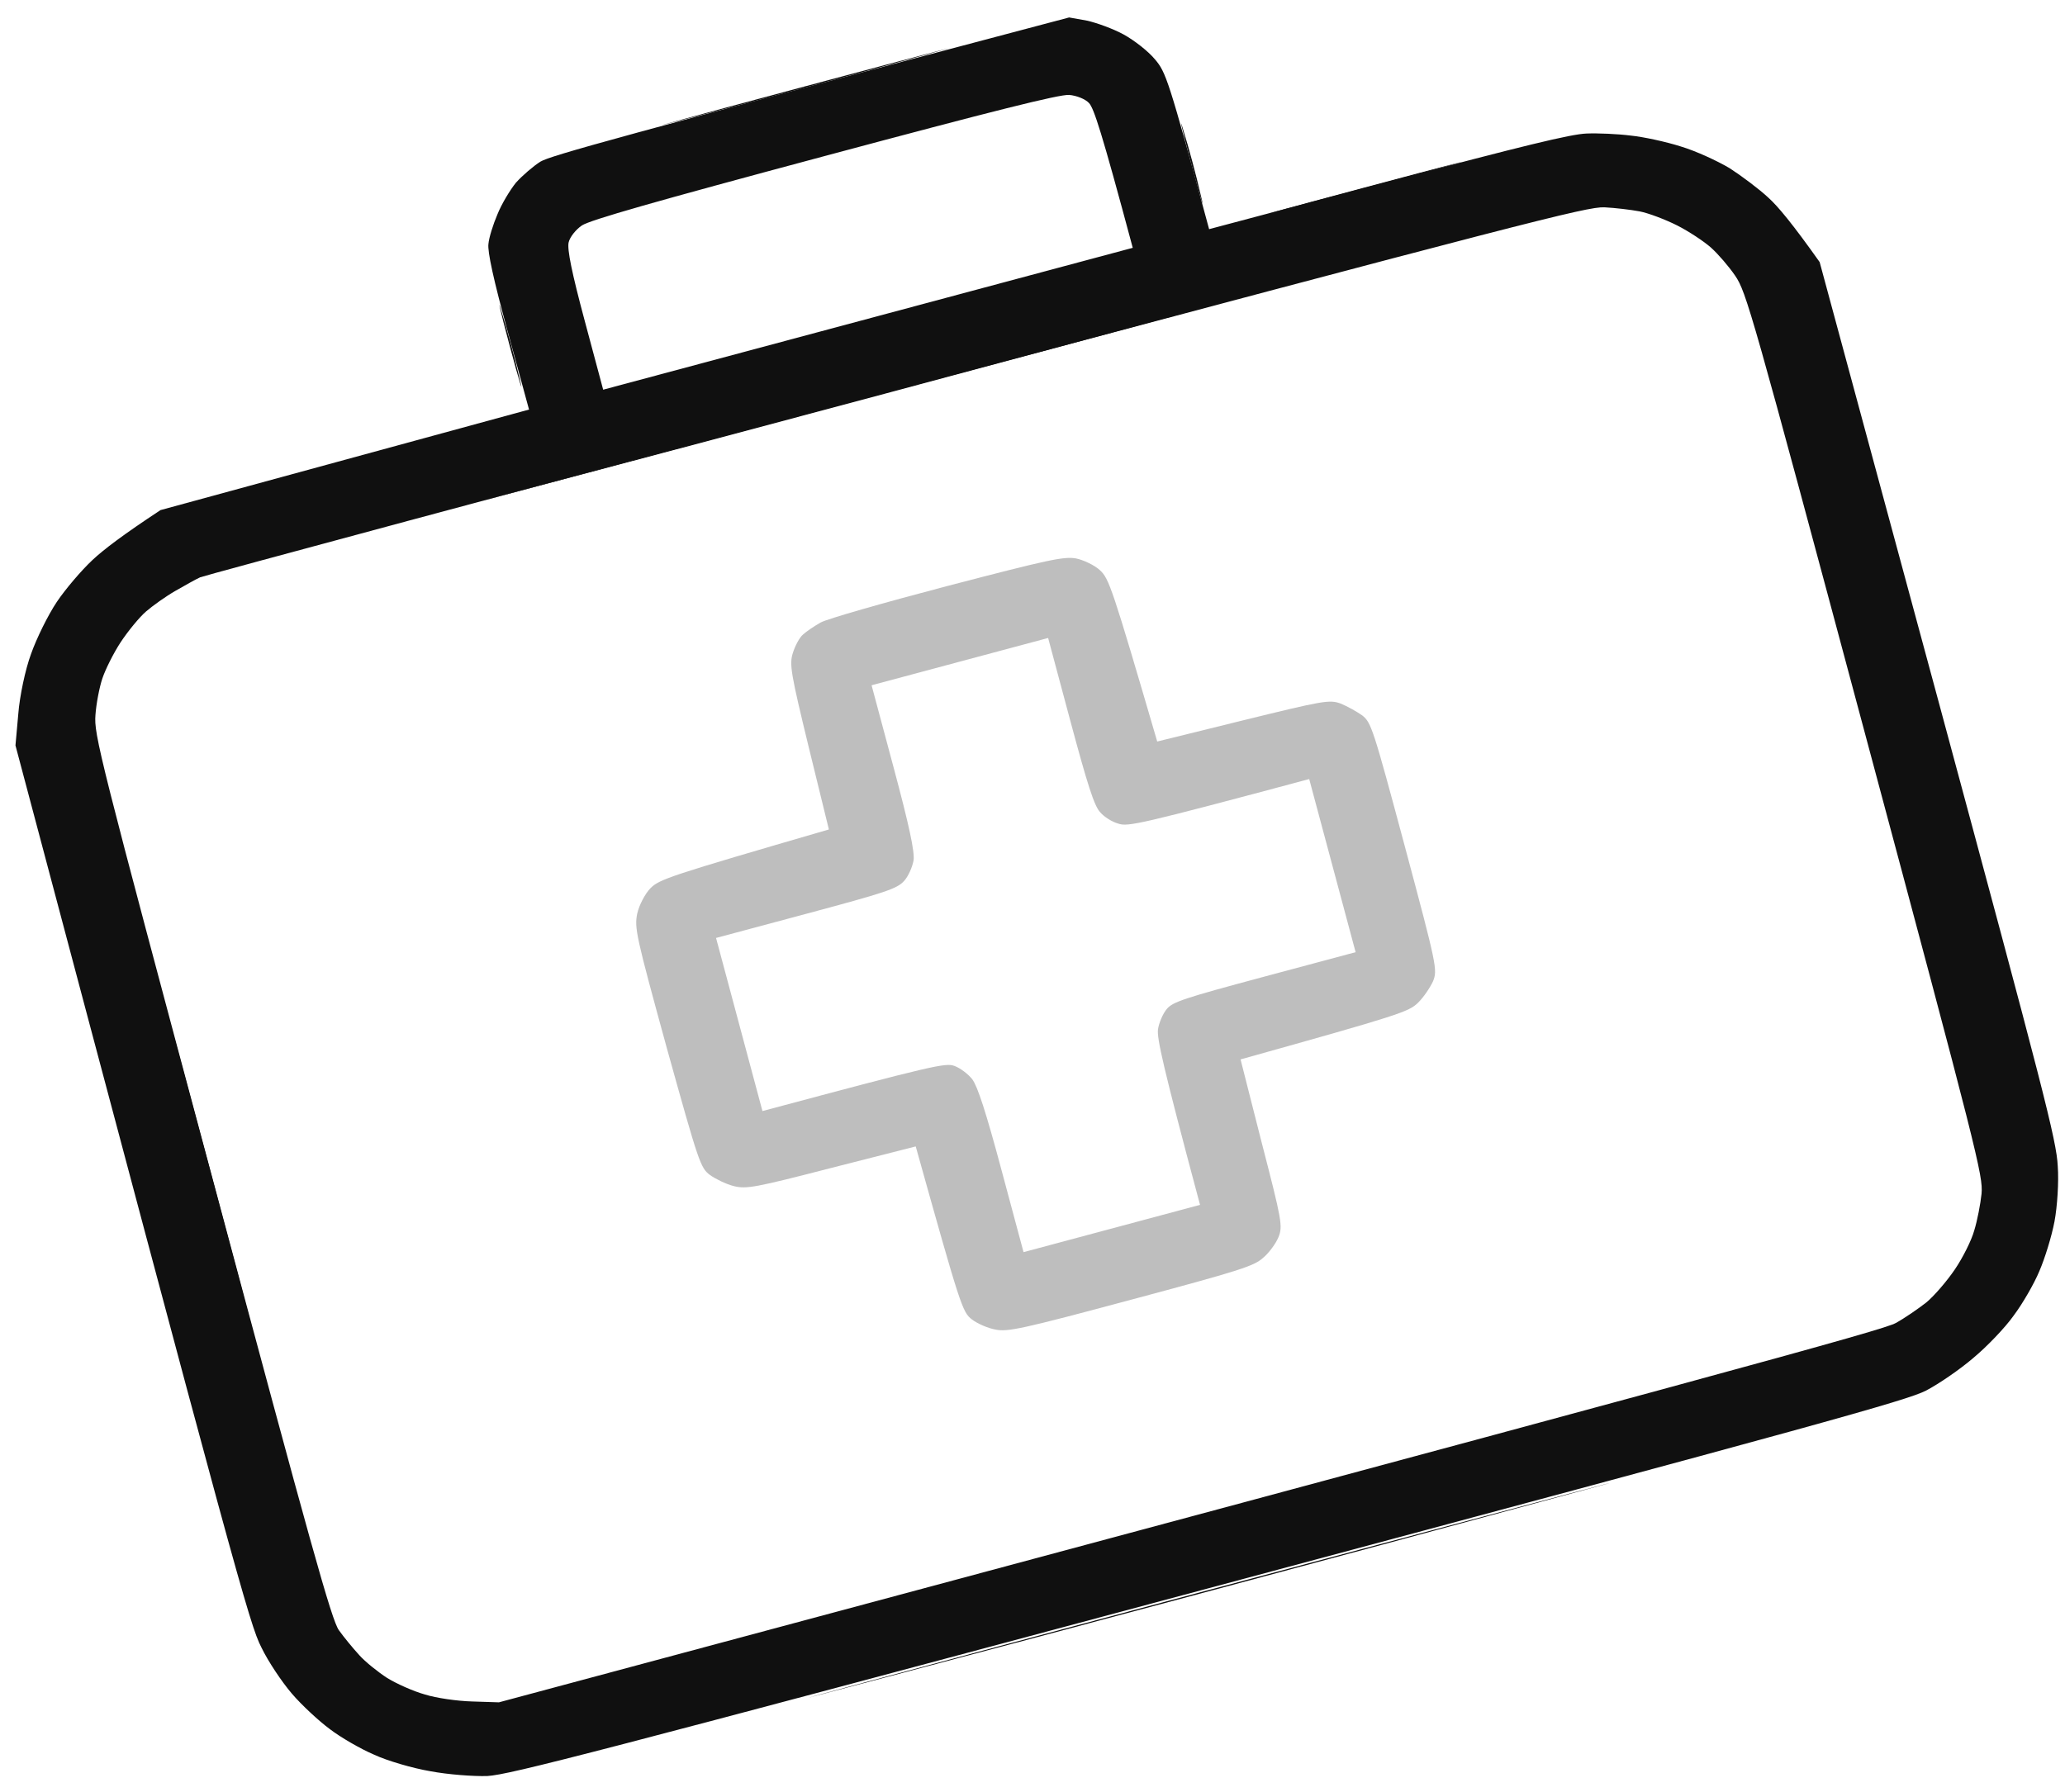 <svg width="53" height="46" viewBox="0 0 53 46" fill="none" xmlns="http://www.w3.org/2000/svg">
<path fill-rule="evenodd" clip-rule="evenodd" d="M27.44 0.448L27.899 0.53C28.147 0.585 28.577 0.741 28.839 0.885C29.113 1.036 29.469 1.314 29.641 1.521C29.925 1.855 29.987 2.016 31.033 5.883L35.612 4.666C39.085 3.744 40.315 3.443 40.719 3.428C41.007 3.416 41.518 3.438 41.85 3.48C42.179 3.513 42.757 3.638 43.139 3.76C43.519 3.873 44.084 4.133 44.396 4.32C44.702 4.518 45.152 4.855 45.385 5.073C45.627 5.289 46.014 5.755 46.703 6.728L49.742 17.963C52.457 28.024 52.782 29.273 52.814 29.936C52.844 30.339 52.802 30.977 52.73 31.36C52.657 31.744 52.48 32.314 52.342 32.632C52.212 32.947 51.914 33.465 51.685 33.77C51.467 34.08 50.996 34.571 50.647 34.861C50.3 35.159 49.758 35.529 49.434 35.699C48.93 35.956 46.76 36.556 31.01 40.776C15.261 44.996 13.081 45.561 12.507 45.594C12.151 45.605 11.497 45.556 11.047 45.471C10.599 45.395 9.946 45.206 9.602 45.046C9.252 44.897 8.734 44.596 8.465 44.389C8.186 44.183 7.747 43.777 7.493 43.481C7.239 43.185 6.883 42.655 6.708 42.291C6.404 41.7 6.061 40.456 0.397 19.136L0.47 18.322C0.505 17.874 0.65 17.181 0.797 16.787C0.935 16.395 1.23 15.793 1.459 15.451C1.681 15.121 2.095 14.636 2.375 14.375C2.654 14.113 3.162 13.725 4.12 13.095L13.578 10.514L13.036 8.529C12.665 7.181 12.51 6.456 12.536 6.263C12.55 6.1 12.655 5.764 12.768 5.5C12.873 5.238 13.088 4.882 13.241 4.691C13.406 4.507 13.69 4.263 13.873 4.148C14.142 3.992 15.759 3.54 27.44 0.448ZM14.594 6.225C14.555 6.403 14.675 6.997 15.007 8.235L15.481 10.004L29.073 6.362C28.268 3.355 28.075 2.781 27.951 2.646C27.855 2.541 27.628 2.452 27.439 2.437C27.183 2.422 25.517 2.84 21.158 4.008C16.8 5.176 15.148 5.647 14.934 5.788C14.778 5.895 14.625 6.086 14.594 6.225ZM4.501 15.169C4.257 15.309 3.922 15.548 3.749 15.697C3.575 15.847 3.283 16.205 3.096 16.488C2.91 16.772 2.702 17.192 2.627 17.418C2.551 17.643 2.47 18.067 2.45 18.352C2.41 18.858 2.525 19.322 5.442 30.207C7.987 39.706 8.509 41.584 8.698 41.851C8.821 42.023 9.053 42.307 9.218 42.487C9.371 42.66 9.704 42.926 9.939 43.078C10.183 43.227 10.614 43.42 10.907 43.501C11.194 43.592 11.739 43.67 12.121 43.68L12.806 43.702C44.874 35.1 48.31 34.151 48.658 33.964C48.887 33.838 49.239 33.594 49.44 33.437C49.639 33.272 49.965 32.895 50.174 32.587C50.376 32.29 50.604 31.836 50.672 31.584C50.75 31.33 50.831 30.907 50.858 30.647C50.9 30.188 50.767 29.654 47.869 18.839C44.955 7.963 44.82 7.494 44.533 7.076C44.372 6.839 44.09 6.513 43.912 6.355C43.734 6.197 43.344 5.938 43.041 5.785C42.738 5.633 42.305 5.469 42.08 5.426C41.855 5.384 41.444 5.335 41.178 5.322C40.726 5.303 39.156 5.715 23.01 10.013C13.285 12.61 5.249 14.772 5.136 14.821C5.032 14.868 4.745 15.029 4.501 15.169Z" fill="#101010"/>
<path d="M39.364 38.603C43.919 37.373 40.165 38.37 31.022 40.819C21.879 43.27 18.148 44.279 22.735 43.059C27.325 41.847 34.81 39.842 39.364 38.603Z" fill="#101010"/>
<path d="M23.627 1.441C25.265 0.993 23.94 1.339 20.677 2.213C17.415 3.087 16.067 3.458 17.692 3.032C19.318 2.614 21.992 1.898 23.627 1.441Z" fill="#101010"/>
<path d="M37.064 4.286C38.131 3.991 37.213 4.227 35.02 4.815C32.828 5.402 31.951 5.647 33.077 5.354C34.205 5.071 35.999 4.59 37.064 4.286Z" fill="#101010"/>
<path d="M13.34 9.737C13.237 9.279 13.031 8.512 12.885 8.037C12.747 7.56 12.83 7.94 13.08 8.872C13.329 9.805 13.453 10.192 13.34 9.737Z" fill="#101010"/>
<path d="M30.818 5.007C30.708 4.523 30.509 3.782 30.374 3.351C30.248 2.918 30.335 3.315 30.581 4.23C30.826 5.145 30.937 5.488 30.818 5.007Z" fill="#101010"/>
<path d="M6.755 35.179C6.028 32.394 4.821 27.889 4.069 25.157C3.327 22.423 3.927 24.7 5.405 30.217C6.884 35.733 7.49 37.962 6.755 35.179Z" fill="#101010"/>
<path d="M49.254 23.791C48.528 21.007 47.32 16.501 46.569 13.77C45.827 11.036 46.427 13.312 47.905 18.829C49.383 24.345 49.99 26.574 49.254 23.791Z" fill="#101010"/>
<path d="M15.232 9.183C15.121 8.699 14.923 7.958 14.788 7.527C14.662 7.094 14.749 7.491 14.994 8.406C15.239 9.321 15.351 9.665 15.232 9.183Z" fill="#101010"/>
<path d="M38.873 36.773C43.483 35.528 39.729 36.525 30.532 38.989C21.334 41.454 17.567 42.473 22.154 41.253C26.744 40.042 34.265 38.026 38.873 36.773Z" fill="#101010"/>
<path d="M31.12 7.84C35.731 6.595 31.977 7.592 22.779 10.056C13.581 12.521 9.814 13.54 14.402 12.32C18.991 11.108 26.513 9.093 31.12 7.84Z" fill="#101010"/>
<path d="M28.915 5.517C28.805 5.032 28.606 4.292 28.471 3.861C28.345 3.428 28.432 3.825 28.677 4.74C28.923 5.655 29.034 5.998 28.915 5.517Z" fill="#101010"/>
<path d="M24.049 3.196C25.669 2.753 24.361 3.094 21.144 3.956C17.927 4.818 16.607 5.181 18.204 4.763C19.804 4.353 22.431 3.648 24.049 3.196Z" fill="#101010"/>
<path fill-rule="evenodd" clip-rule="evenodd" d="M30.863 18.75L30.964 18.725C30.93 18.733 30.896 18.742 30.863 18.75Z" fill="#101010"/>
<path fill-rule="evenodd" clip-rule="evenodd" d="M27.617 14.336C27.301 14.281 26.906 14.368 24.31 15.045C22.686 15.471 21.224 15.89 21.064 15.98C20.904 16.07 20.698 16.209 20.612 16.288C20.524 16.358 20.408 16.576 20.35 16.76C20.255 17.056 20.297 17.288 20.759 19.191L21.274 21.294C17.156 22.491 16.925 22.572 16.695 22.802C16.558 22.941 16.404 23.235 16.355 23.453C16.281 23.828 16.321 24.014 17.116 26.911C17.938 29.866 17.977 29.977 18.221 30.164C18.365 30.266 18.634 30.399 18.832 30.449C19.155 30.53 19.377 30.489 21.339 29.982L23.503 29.431C24.652 33.541 24.701 33.686 24.945 33.873C25.08 33.977 25.356 34.099 25.549 34.132C25.858 34.198 26.225 34.119 29.025 33.368C31.826 32.618 32.183 32.504 32.418 32.291C32.569 32.167 32.746 31.923 32.811 31.765C32.929 31.482 32.899 31.331 32.382 29.331L31.84 27.197C35.942 26.051 36.155 25.975 36.394 25.743C36.54 25.601 36.706 25.351 36.78 25.191C36.896 24.899 36.882 24.809 36.055 21.724C35.242 18.691 35.193 18.546 34.961 18.365C34.828 18.27 34.578 18.131 34.413 18.063C34.122 17.955 33.966 17.987 31.906 18.492L30.964 18.725C30.93 18.733 30.896 18.742 30.863 18.75L29.701 19.036C28.544 15.078 28.465 14.856 28.232 14.639C28.09 14.508 27.812 14.377 27.617 14.336ZM23.448 22.085C23.476 21.863 23.344 21.226 22.93 19.683L22.37 17.592L26.901 16.378L27.473 18.513C27.91 20.142 28.086 20.693 28.235 20.849C28.336 20.971 28.546 21.102 28.703 21.144C28.948 21.228 29.243 21.167 33.602 20L34.793 24.444L32.464 25.068C30.38 25.627 30.103 25.719 29.948 25.901C29.845 26.022 29.744 26.264 29.72 26.429C29.695 26.66 29.831 27.315 30.8 30.931L26.27 32.145L25.709 30.054C25.301 28.529 25.091 27.893 24.954 27.706C24.851 27.575 24.643 27.416 24.493 27.363C24.267 27.283 23.982 27.341 19.569 28.523L18.378 24.079L20.689 23.46C22.737 22.911 23.022 22.816 23.202 22.618C23.308 22.506 23.417 22.261 23.448 22.085Z" fill="#BEBEBE"/>
</svg>
